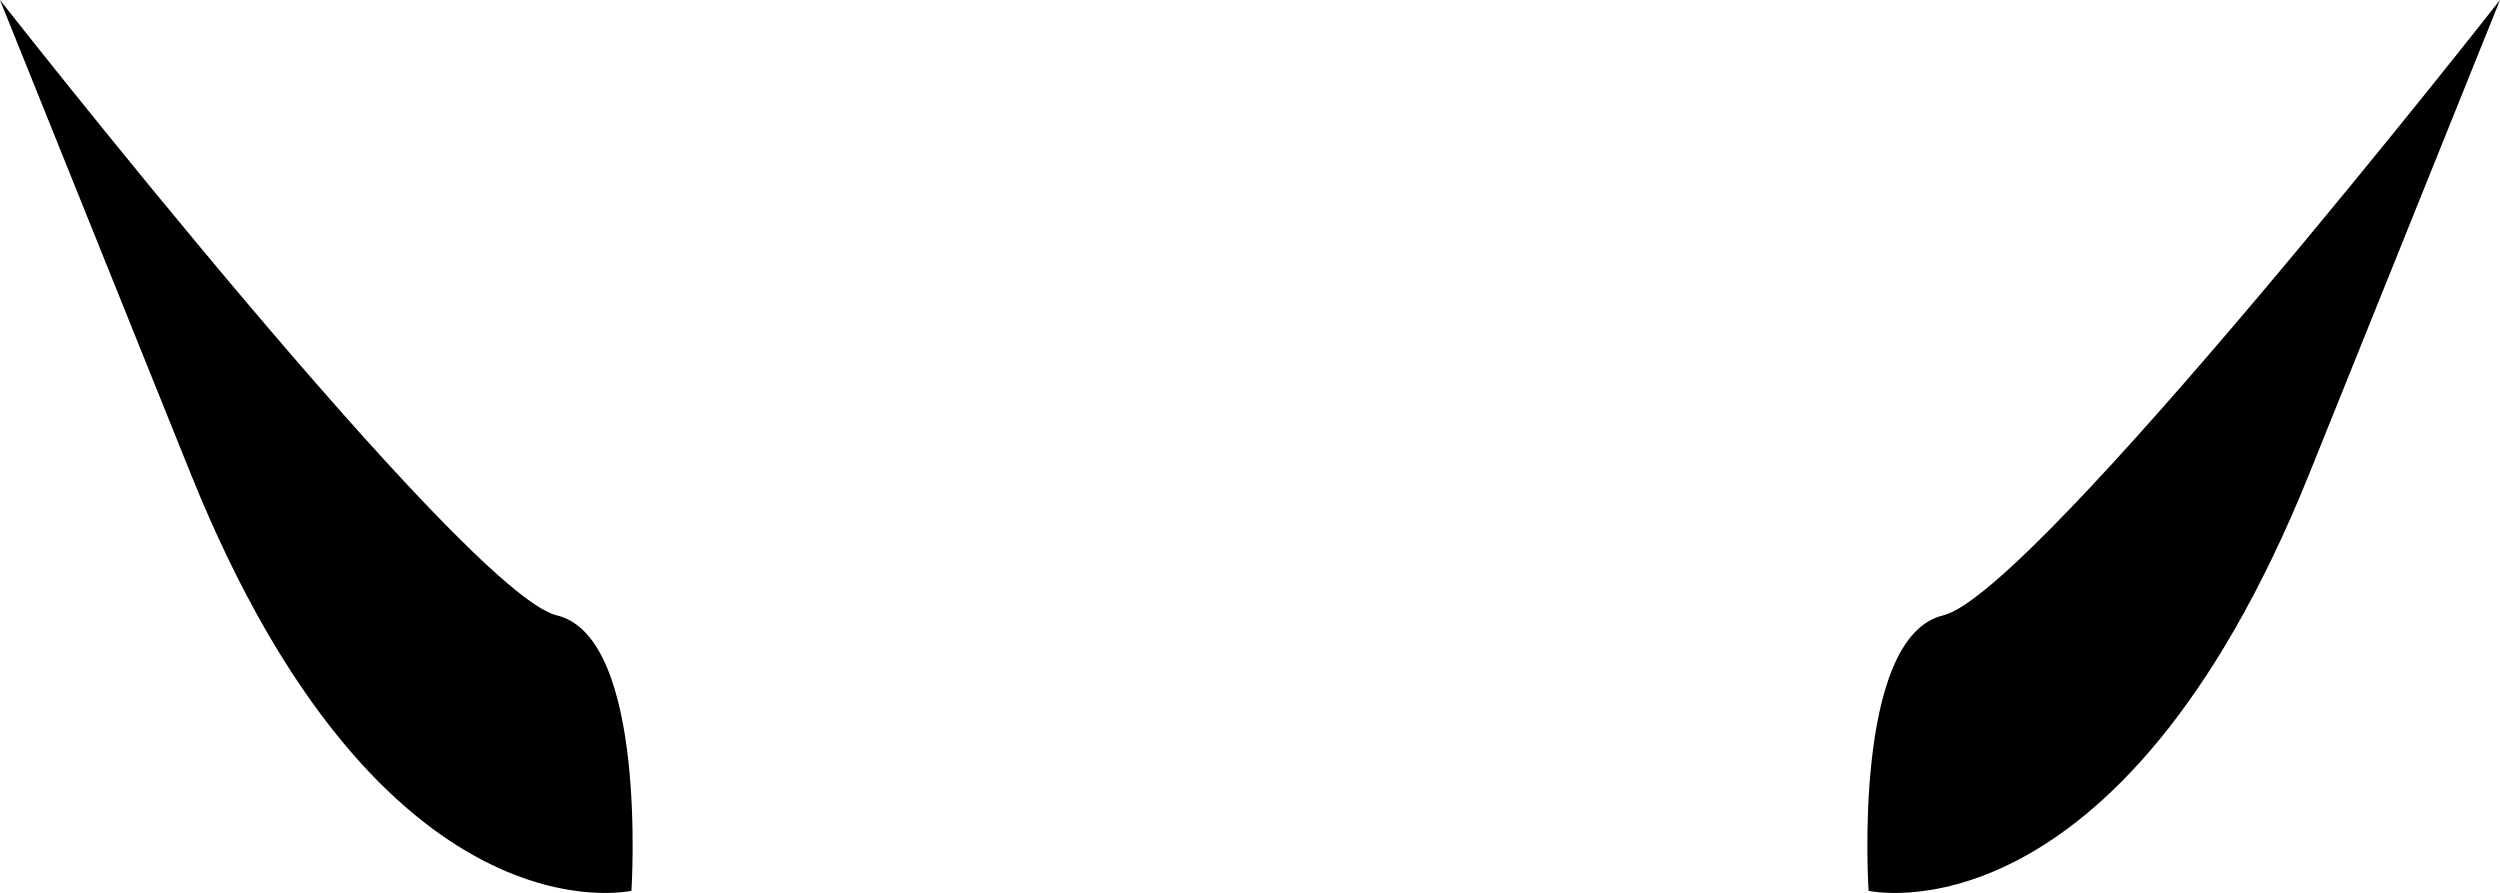 <?xml version="1.0" encoding="UTF-8"?>
<svg id="Layer_1" data-name="Layer 1" xmlns="http://www.w3.org/2000/svg" width="70" height="25" viewBox="0 0 70 25">
  <path d="M17.69,24.94s-6.98,1.63-12.34-11.65L0,0S13.03,16.62,15.59,17.23c2.56,.61,2.09,7.71,2.09,7.71Z"/>
  <path d="M52.31,24.94s6.98,1.63,12.34-11.65L70,0s-13.03,16.62-15.59,17.23c-2.56,.61-2.09,7.71-2.09,7.71Z"/>
</svg>